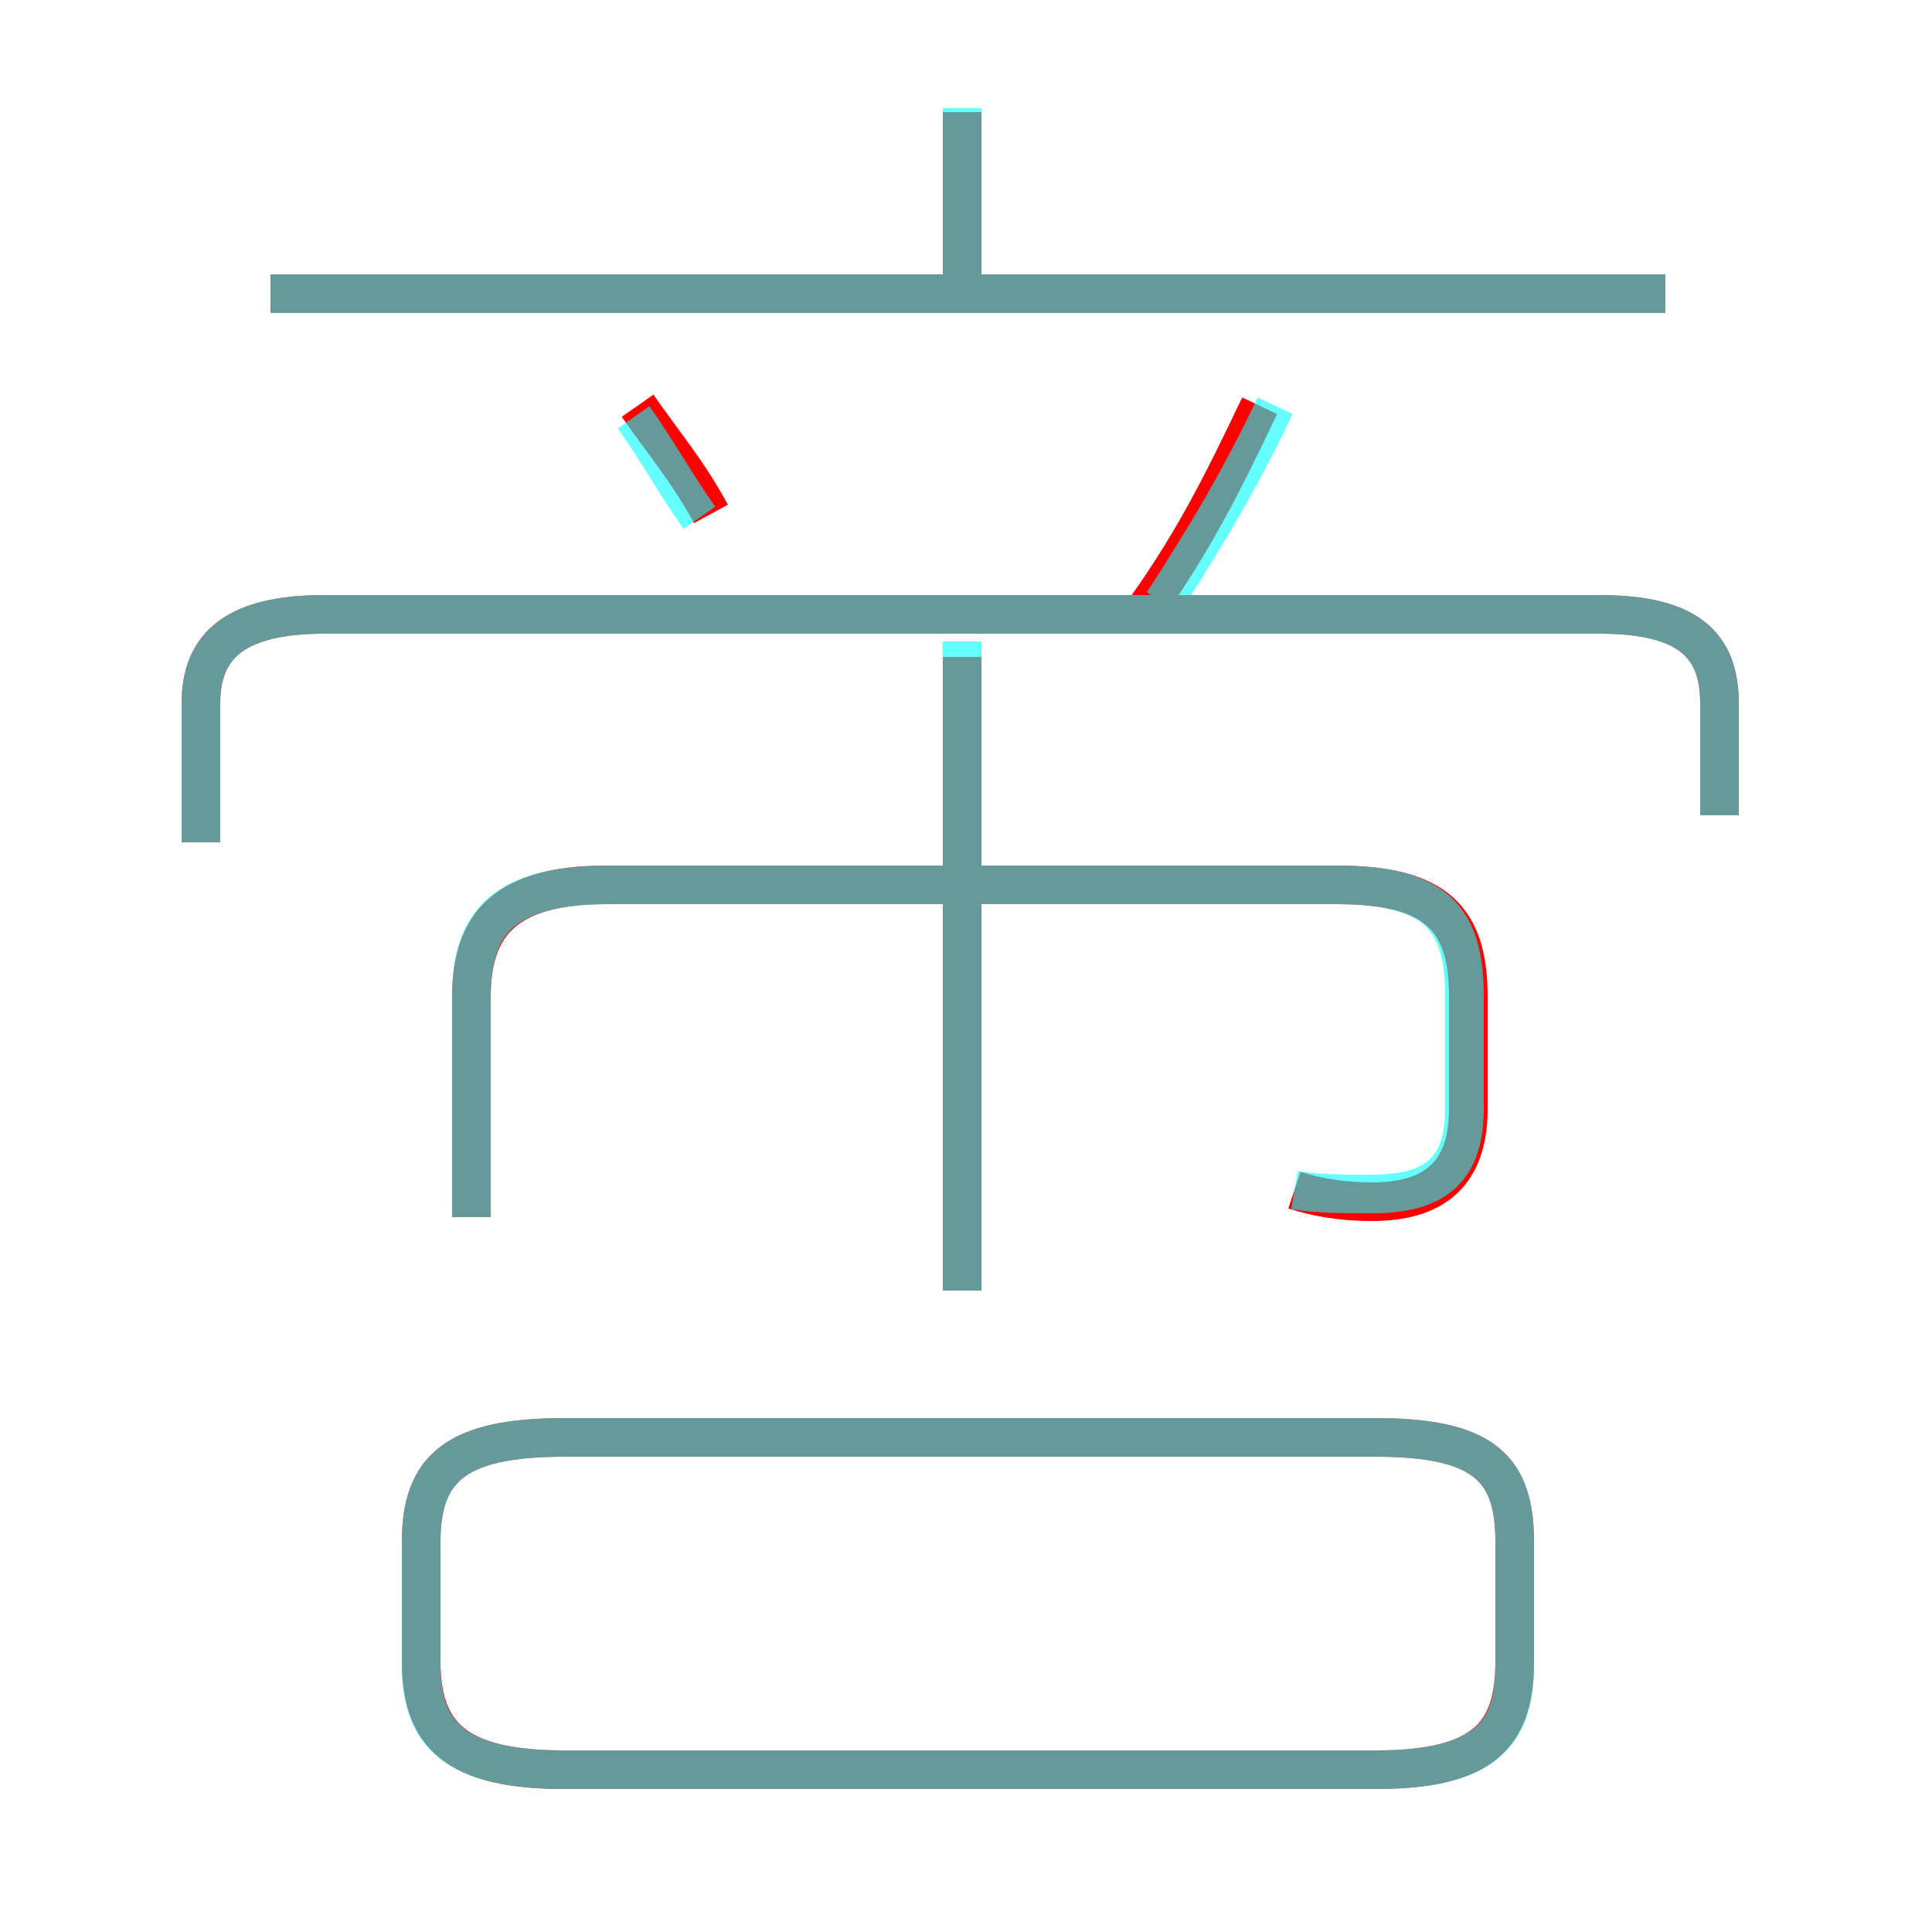 <?xml version='1.0' encoding='utf8'?>
<svg viewBox="0.0 -6.0 50.0 50.0" version="1.1" xmlns="http://www.w3.org/2000/svg">
<rect x="0.0" y="-6.0" width="50.0" height="50.0" fill="#333333" stroke="none"/>
<rect x="-1000" y="-1000" width="2000" height="2000" stroke="white" fill="white"/>
<g style="fill:none;stroke:rgba(255, 0, 0, 1);  stroke-width:1"><path d="M 44.5 -22.9 L 44.5 -25.8 C 44.5 -27.3 43.7 -28.1 41.4 -28.1 L 8.4 -28.1 C 6.1 -28.1 5.2 -27.3 5.2 -25.8 L 5.2 -22.2 M 14.6 1.8 L 35.6 1.8 C 38.4 1.8 39.2 0.9 39.2 -1.0 L 39.2 -4.1 C 39.2 -6.0 38.4 -6.8 35.6 -6.8 L 14.6 -6.8 C 11.8 -6.8 10.9 -6.0 10.9 -4.1 L 10.9 -1.0 C 10.9 0.9 11.8 1.8 14.6 1.8 Z M 33.5 -13.2 C 34.1 -13.0 34.8 -12.9 35.5 -12.9 C 37.1 -12.9 38.0 -13.6 38.0 -15.3 L 38.0 -18.2 C 38.0 -20.2 37.2 -21.1 34.6 -21.1 L 15.7 -21.1 C 13.1 -21.1 12.2 -20.1 12.2 -18.2 L 12.2 -12.5 M 24.9 -10.6 L 24.9 -27.0 M 18.4 -30.7 C 17.8 -31.8 17.2 -32.5 16.5 -33.5 M 43.1 -36.4 L 7.0 -36.4 M 29.4 -27.9 C 30.8 -29.8 31.6 -31.4 32.6 -33.5 M 24.9 -36.2 L 24.9 -41.1" transform="translate(0.0 38.0)" />
</g>
<g style="fill:none;stroke:rgba(0, 255, 255, 0.6);  stroke-width:1">
<path d="M 33.5 -13.2 C 34.1 -13.1 34.8 -13.1 35.5 -13.1 C 37.0 -13.1 37.9 -13.6 37.9 -15.3 L 37.9 -18.2 C 37.9 -20.2 37.2 -21.1 34.6 -21.1 L 15.8 -21.1 C 13.1 -21.1 12.2 -20.2 12.2 -18.2 L 12.2 -12.5 M 14.6 1.8 L 35.6 1.8 C 38.4 1.8 39.2 0.9 39.2 -0.9 L 39.2 -4.1 C 39.2 -6.0 38.4 -6.8 35.6 -6.8 L 14.6 -6.8 C 11.8 -6.8 10.9 -6.0 10.9 -4.1 L 10.9 -0.9 C 10.9 0.9 11.8 1.8 14.6 1.8 Z M 24.9 -10.6 L 24.9 -27.4 M 44.5 -22.9 L 44.5 -25.8 C 44.5 -27.3 43.7 -28.1 41.4 -28.1 L 8.4 -28.1 C 6.1 -28.1 5.2 -27.3 5.2 -25.8 L 5.2 -22.2 M 18.1 -30.6 C 17.4 -31.6 17.1 -32.2 16.4 -33.2 M 24.9 -36.5 L 24.9 -41.2 M 30.1 -28.4 C 31.2 -30.1 32.1 -31.6 33.0 -33.5 M 43.1 -36.4 L 7.0 -36.4" transform="translate(0.0 38.0)" />
</g>
</svg>
